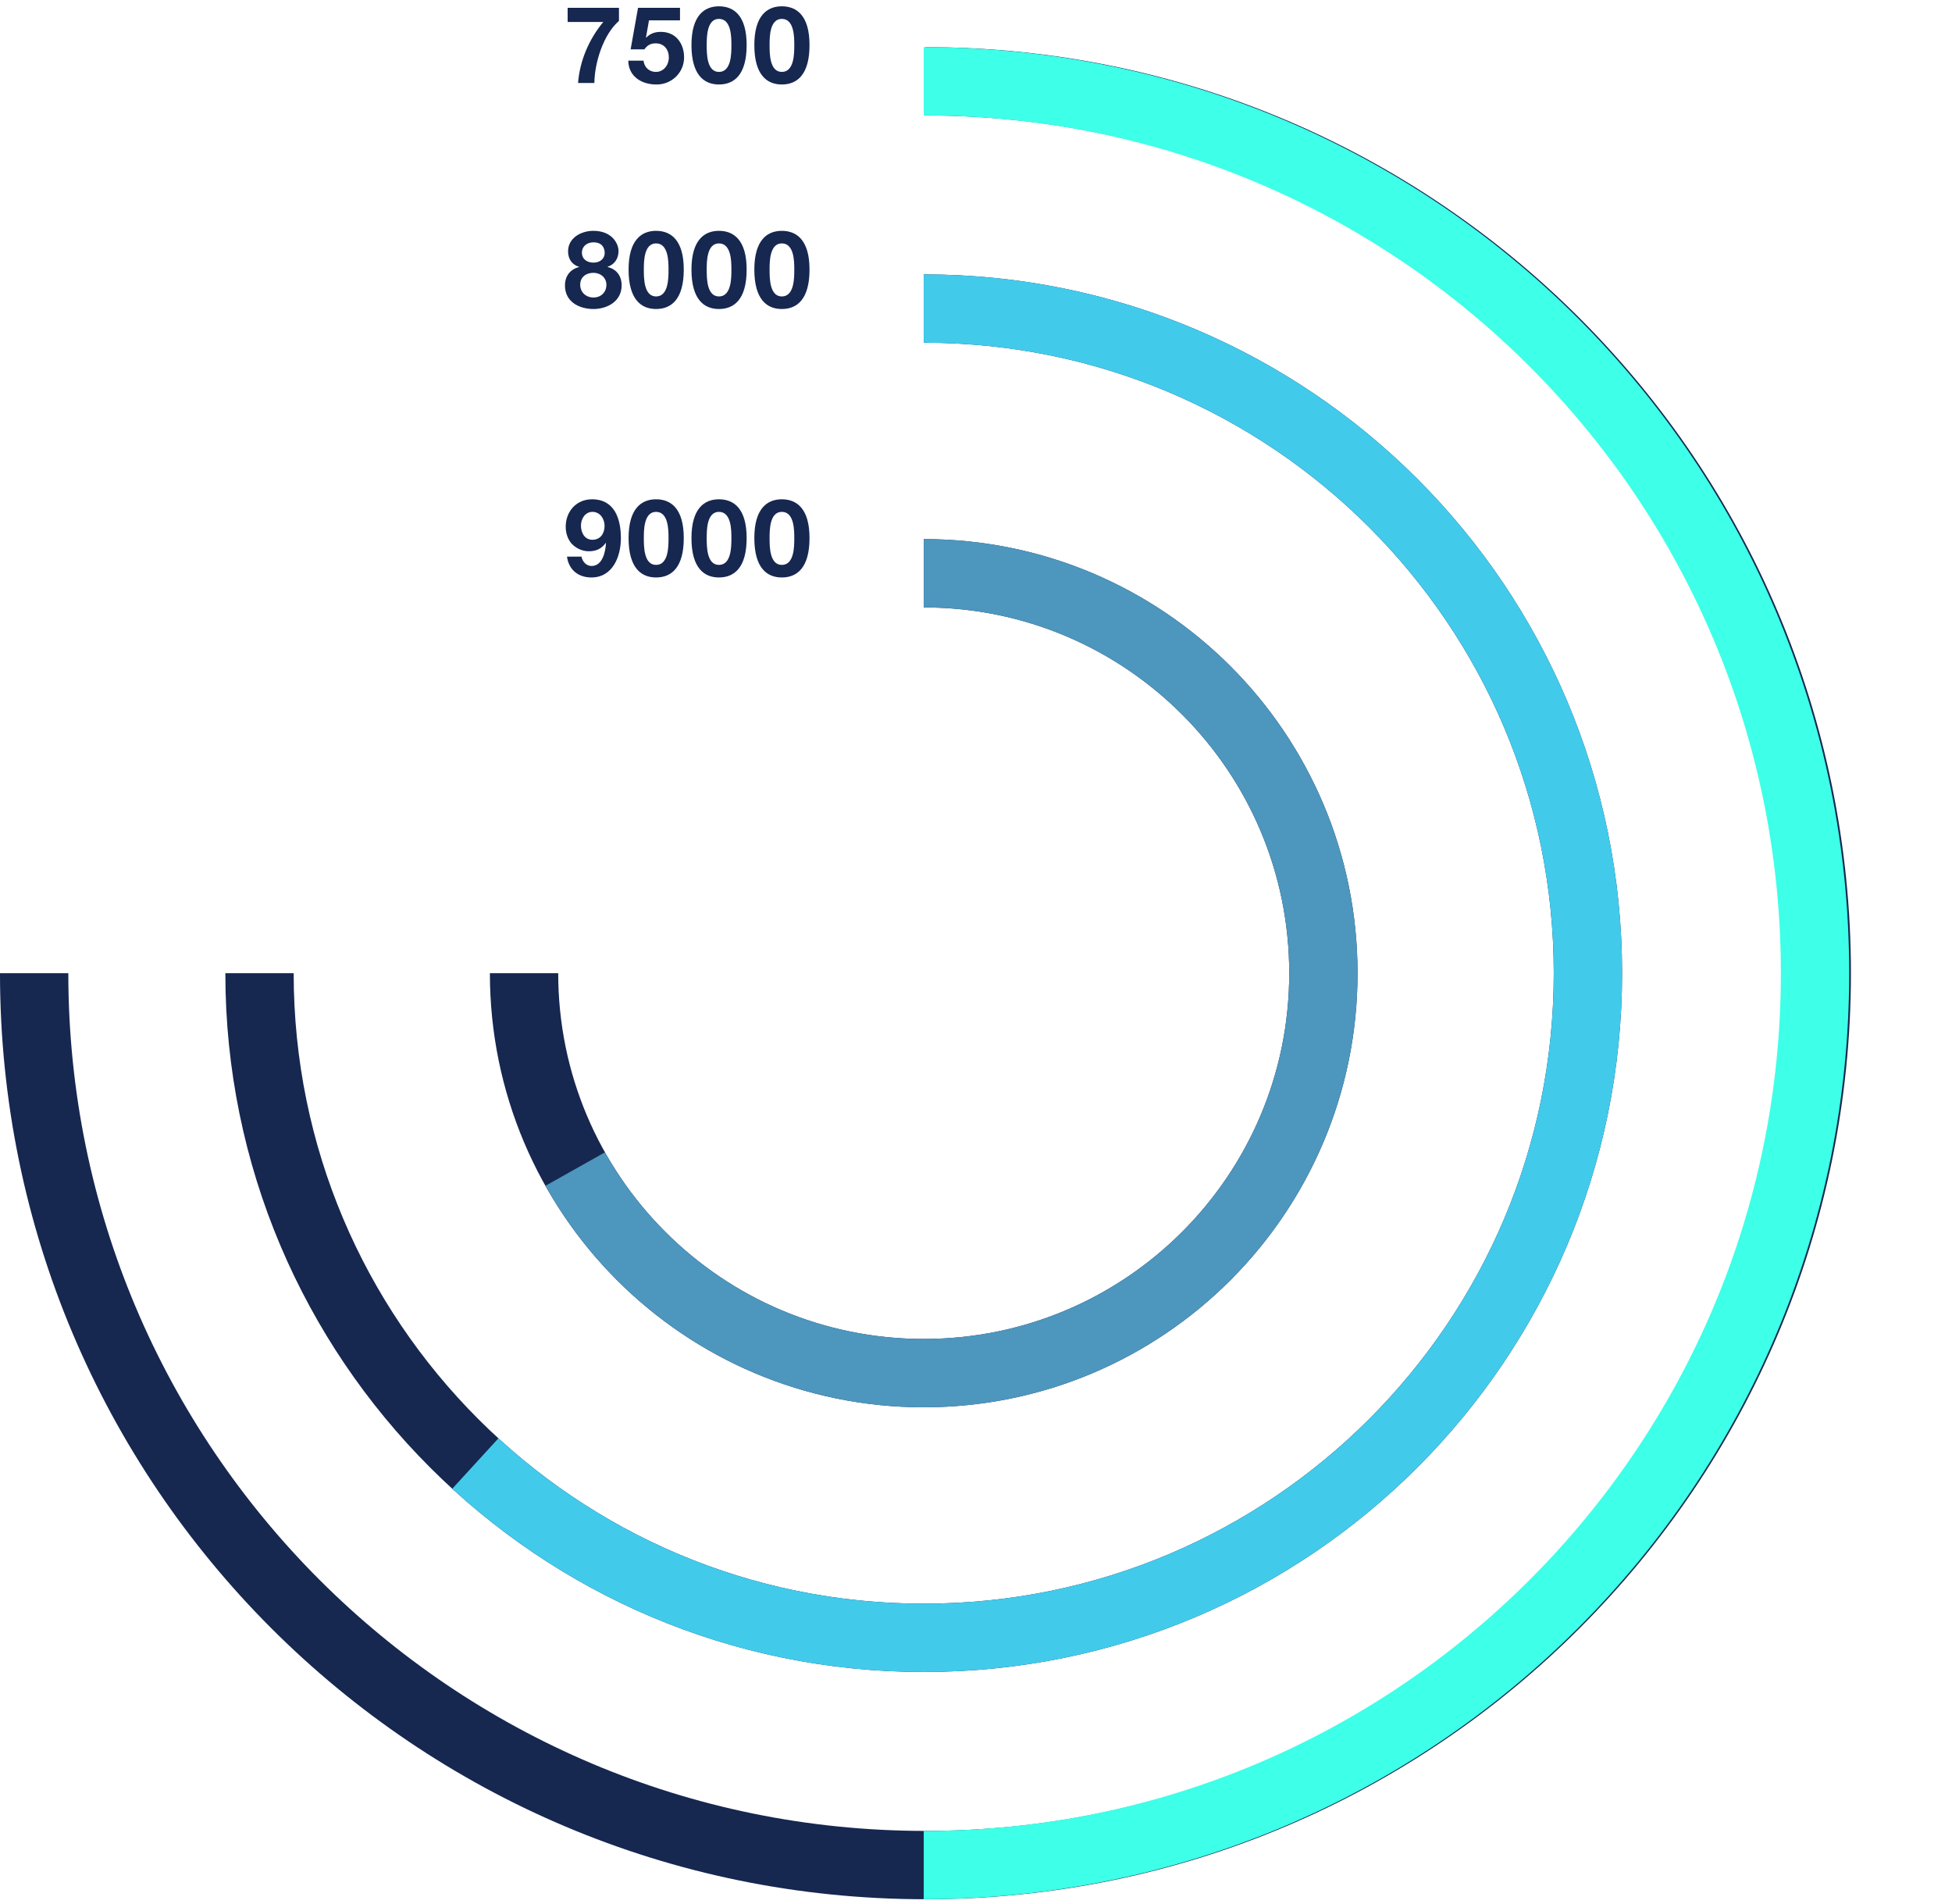 <svg width="400" height="390" viewBox="0 0 400 390" fill="none" xmlns="http://www.w3.org/2000/svg">
<path d="M7 199.381C7 300.297 88.772 382.105 189.644 382.105C290.515 382.105 372.288 300.297 372.288 199.381C372.288 98.465 290.515 16.657 189.644 16.657" stroke="#162750" stroke-width="14"/>
<path d="M53.179 199.381C53.179 274.584 114.116 335.548 189.286 335.548C264.456 335.548 325.393 274.584 325.393 199.381C325.393 124.178 264.456 63.214 189.286 63.214" stroke="#162750" stroke-width="14"/>
<path d="M107.387 199.381C107.387 244.633 144.055 281.317 189.286 281.317C234.518 281.317 271.186 244.633 271.186 199.381C271.186 154.13 234.518 117.446 189.286 117.446" stroke="#162750" stroke-width="14"/>
<path d="M189.286 382.105C290.158 382.105 371.93 300.297 371.93 199.381C371.93 98.465 290.158 16.657 189.286 16.657" stroke="#3EFFE8" stroke-width="14"/>
<path d="M189.286 63.214C264.456 63.214 325.393 124.178 325.393 199.381C325.393 274.584 264.456 335.548 189.286 335.548C153.872 335.548 121.617 322.017 97.404 299.84" stroke="#42CAEB" stroke-width="14"/>
<path d="M189.286 117.446C234.518 117.446 271.186 154.13 271.186 199.381C271.186 244.633 234.518 281.317 189.286 281.317C158.628 281.317 131.904 264.464 117.866 239.513" stroke="#4D96BE" stroke-width="14"/>
<path d="M126.836 1.6H116.32V4.504H123.624C120.698 8.024 118.806 12.446 118.454 17H121.798C121.842 12.886 123.602 7.1 126.836 4.284V1.6ZM139.346 1.6H130.744L129.226 10.114H132.042C132.658 9.278 133.274 8.882 134.396 8.882C136.068 8.882 137.058 10.158 137.058 11.764C137.058 13.304 136.024 14.734 134.396 14.734C133.032 14.734 132.02 13.788 131.866 12.424H128.742C128.786 15.658 131.47 17.308 134.462 17.308C137.564 17.374 140.182 14.932 140.182 11.764C140.182 8.882 138.466 6.528 135.43 6.528C134.22 6.528 133.252 6.858 132.416 7.716L132.372 7.672L132.988 4.174H139.346V1.6ZM141.693 9.234C141.693 15.372 144.289 17.308 147.325 17.308C150.405 17.308 153.001 15.372 153.001 9.234C153.001 3.228 150.405 1.292 147.325 1.292C144.289 1.292 141.693 3.228 141.693 9.234ZM144.817 9.234C144.817 7.628 144.817 3.866 147.325 3.866C149.877 3.866 149.877 7.628 149.877 9.234C149.877 10.972 149.877 14.734 147.325 14.734C144.817 14.734 144.817 10.972 144.817 9.234ZM154.577 9.234C154.577 15.372 157.173 17.308 160.209 17.308C163.289 17.308 165.885 15.372 165.885 9.234C165.885 3.228 163.289 1.292 160.209 1.292C157.173 1.292 154.577 3.228 154.577 9.234ZM157.701 9.234C157.701 7.628 157.701 3.866 160.209 3.866C162.761 3.866 162.761 7.628 162.761 9.234C162.761 10.972 162.761 14.734 160.209 14.734C157.701 14.734 157.701 10.972 157.701 9.234Z" fill="#162750"/>
<path d="M118.894 58.336C118.894 56.752 120.104 55.894 121.622 55.894C123.074 55.894 124.262 56.884 124.262 58.358C124.262 59.898 123.118 60.954 121.622 60.954C120.126 60.954 118.894 59.92 118.894 58.336ZM116.408 51.494C116.408 53.012 117.178 54.244 118.674 54.662V54.706C116.87 55.146 115.77 56.532 115.77 58.49C115.77 61.812 118.652 63.308 121.622 63.308C124.482 63.308 127.386 61.702 127.386 58.468C127.386 56.532 126.33 55.124 124.504 54.706V54.662C125.956 54.178 126.748 52.946 126.748 51.428C126.748 49.932 125.428 47.292 121.6 47.292C119.092 47.292 116.408 48.722 116.408 51.494ZM119.246 51.78C119.246 50.416 120.346 49.646 121.6 49.646C123.536 49.646 123.91 50.988 123.91 51.78C123.91 53.1 122.876 53.804 121.6 53.804C120.346 53.804 119.246 53.122 119.246 51.78ZM128.808 55.234C128.808 61.372 131.404 63.308 134.44 63.308C137.52 63.308 140.116 61.372 140.116 55.234C140.116 49.228 137.52 47.292 134.44 47.292C131.404 47.292 128.808 49.228 128.808 55.234ZM131.932 55.234C131.932 53.628 131.932 49.866 134.44 49.866C136.992 49.866 136.992 53.628 136.992 55.234C136.992 56.972 136.992 60.734 134.44 60.734C131.932 60.734 131.932 56.972 131.932 55.234ZM141.693 55.234C141.693 61.372 144.289 63.308 147.325 63.308C150.405 63.308 153.001 61.372 153.001 55.234C153.001 49.228 150.405 47.292 147.325 47.292C144.289 47.292 141.693 49.228 141.693 55.234ZM144.817 55.234C144.817 53.628 144.817 49.866 147.325 49.866C149.877 49.866 149.877 53.628 149.877 55.234C149.877 56.972 149.877 60.734 147.325 60.734C144.817 60.734 144.817 56.972 144.817 55.234ZM154.577 55.234C154.577 61.372 157.173 63.308 160.209 63.308C163.289 63.308 165.885 61.372 165.885 55.234C165.885 49.228 163.289 47.292 160.209 47.292C157.173 47.292 154.577 49.228 154.577 55.234ZM157.701 55.234C157.701 53.628 157.701 49.866 160.209 49.866C162.761 49.866 162.761 53.628 162.761 55.234C162.761 56.972 162.761 60.734 160.209 60.734C157.701 60.734 157.701 56.972 157.701 55.234Z" fill="#162750"/>
<path d="M116.188 114.04C116.54 116.746 118.52 118.308 121.182 118.308C125.56 118.308 127.232 114.018 127.232 110.256C127.232 106.362 125.978 102.292 121.314 102.292C118.102 102.292 115.924 104.778 115.924 107.924C115.924 109.134 116.298 110.41 117.112 111.356C117.992 112.324 119.334 112.94 120.654 112.94C122.15 112.94 123.272 112.434 124.13 111.224L124.174 111.268C124.086 112.984 123.492 115.954 121.226 115.954C120.148 115.954 119.356 115.074 119.158 114.04H116.188ZM121.402 110.586C119.796 110.586 119.048 109.134 119.048 107.682C119.048 106.296 119.906 104.866 121.402 104.866C122.964 104.866 123.888 106.296 123.888 107.726C123.888 109.244 123.074 110.586 121.402 110.586ZM128.808 110.234C128.808 116.372 131.404 118.308 134.44 118.308C137.52 118.308 140.116 116.372 140.116 110.234C140.116 104.228 137.52 102.292 134.44 102.292C131.404 102.292 128.808 104.228 128.808 110.234ZM131.932 110.234C131.932 108.628 131.932 104.866 134.44 104.866C136.992 104.866 136.992 108.628 136.992 110.234C136.992 111.972 136.992 115.734 134.44 115.734C131.932 115.734 131.932 111.972 131.932 110.234ZM141.693 110.234C141.693 116.372 144.289 118.308 147.325 118.308C150.405 118.308 153.001 116.372 153.001 110.234C153.001 104.228 150.405 102.292 147.325 102.292C144.289 102.292 141.693 104.228 141.693 110.234ZM144.817 110.234C144.817 108.628 144.817 104.866 147.325 104.866C149.877 104.866 149.877 108.628 149.877 110.234C149.877 111.972 149.877 115.734 147.325 115.734C144.817 115.734 144.817 111.972 144.817 110.234ZM154.577 110.234C154.577 116.372 157.173 118.308 160.209 118.308C163.289 118.308 165.885 116.372 165.885 110.234C165.885 104.228 163.289 102.292 160.209 102.292C157.173 102.292 154.577 104.228 154.577 110.234ZM157.701 110.234C157.701 108.628 157.701 104.866 160.209 104.866C162.761 104.866 162.761 108.628 162.761 110.234C162.761 111.972 162.761 115.734 160.209 115.734C157.701 115.734 157.701 111.972 157.701 110.234Z" fill="#162750"/>


</svg>
